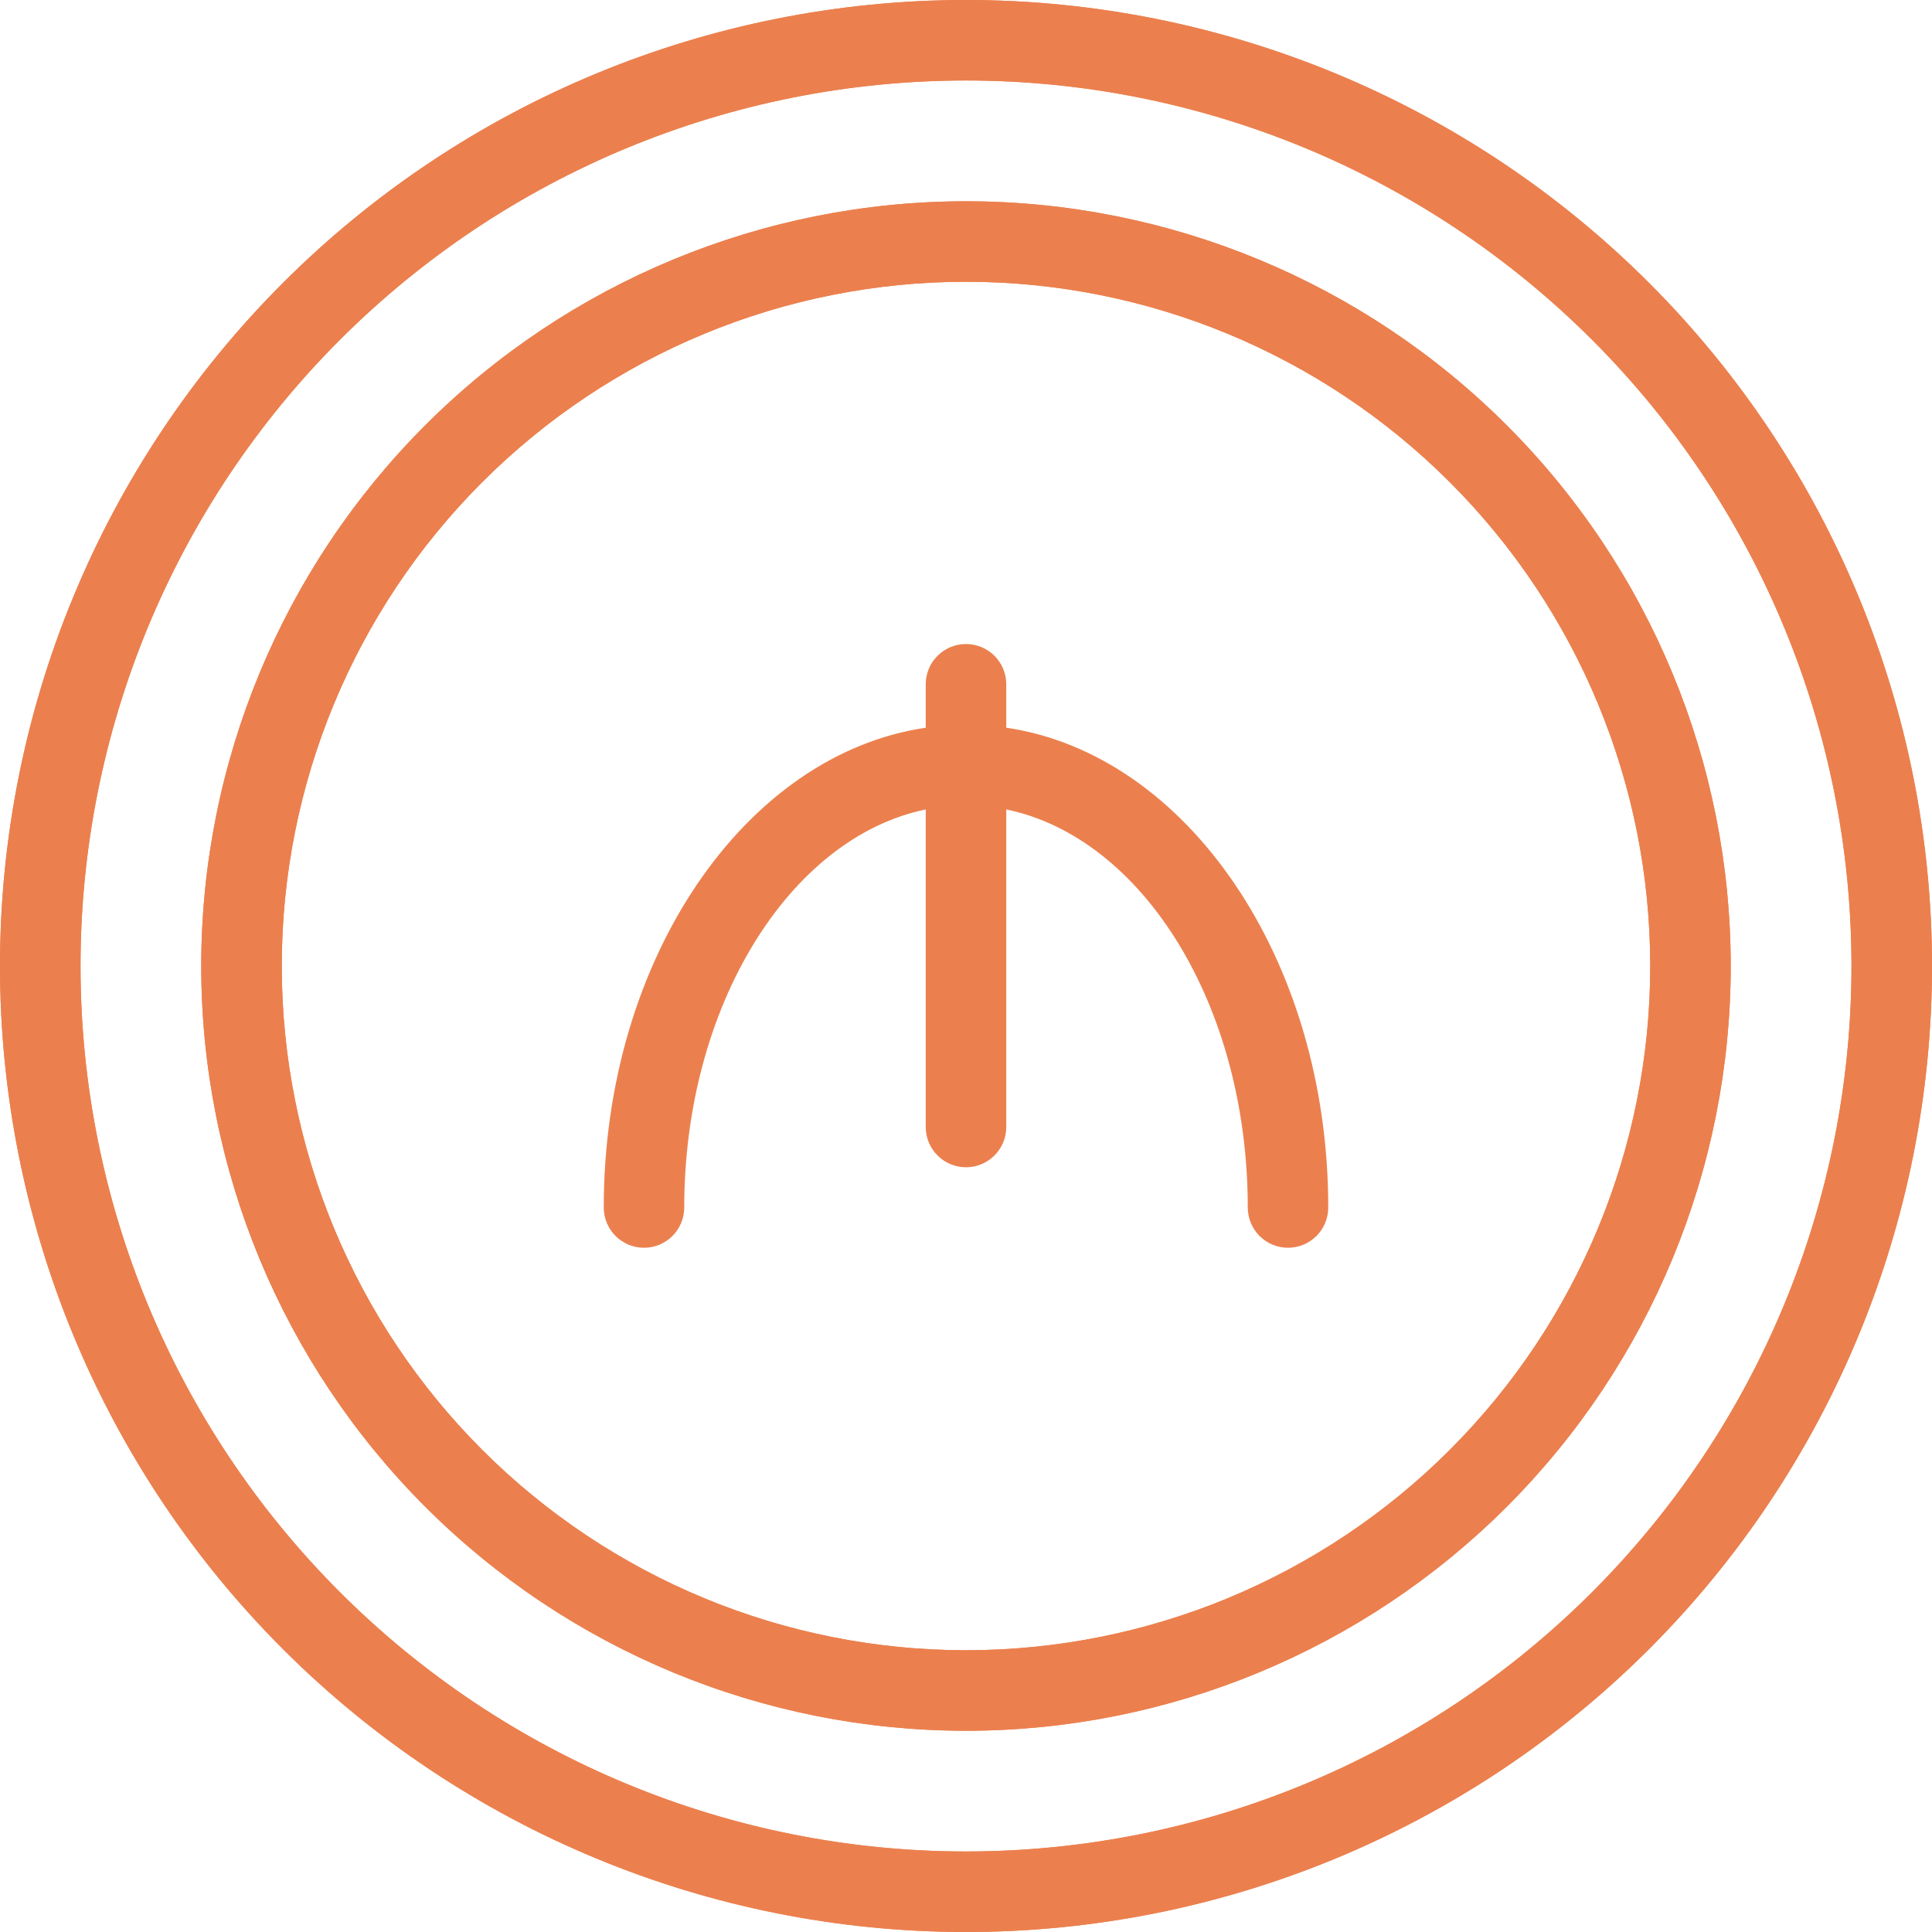 <svg width="50" height="50" viewBox="0 0 50 50" fill="none" xmlns="http://www.w3.org/2000/svg">
<path d="M26.042 18.833V17.708C26.042 17.133 25.575 16.667 25 16.667C24.425 16.667 23.958 17.133 23.958 17.708V18.833C19.281 19.521 15.625 24.823 15.625 31.25C15.625 31.825 16.091 32.292 16.667 32.292C17.242 32.292 17.708 31.825 17.708 31.25C17.708 26.042 20.427 21.678 23.958 20.948V29.167C23.958 29.742 24.425 30.209 25 30.209C25.575 30.209 26.042 29.742 26.042 29.167V20.948C29.573 21.678 32.292 26.011 32.292 31.25C32.292 31.825 32.758 32.292 33.333 32.292C33.909 32.292 34.375 31.825 34.375 31.25C34.375 24.823 30.719 19.521 26.042 18.833Z" fill="#EB804E"/>
<path d="M25 44.792C19.751 44.792 14.717 42.707 11.005 38.995C7.294 35.283 5.208 30.249 5.208 25C5.208 19.752 7.294 14.718 11.005 11.006C14.717 7.294 19.751 5.209 25 5.209C30.249 5.209 35.283 7.294 38.995 11.006C42.706 14.718 44.791 19.752 44.791 25C44.791 30.249 42.706 35.283 38.995 38.995C35.283 42.707 30.249 44.792 25 44.792ZM25 7.292C20.303 7.292 15.799 9.158 12.479 12.479C9.158 15.8 7.292 20.304 7.292 25C7.292 29.697 9.158 34.201 12.479 37.522C15.8 40.843 20.304 42.708 25 42.708C29.696 42.708 34.201 40.843 37.521 37.522C40.842 34.201 42.708 29.697 42.708 25C42.708 20.304 40.842 15.799 37.521 12.479C34.2 9.158 29.696 7.292 25 7.292Z" fill="#EB804E"/>
<path d="M25 50C18.369 50 12.011 47.366 7.322 42.678C2.634 37.989 0 31.63 0 25C0 18.37 2.634 12.011 7.322 7.322C12.011 2.634 18.37 0 25 0C31.63 0 37.989 2.634 42.678 7.322C47.366 12.011 50 18.37 50 25C50 31.63 47.366 37.989 42.678 42.678C37.989 47.366 31.63 50 25 50ZM25 2.083C18.922 2.083 13.093 4.498 8.796 8.795C4.498 13.093 2.084 18.922 2.084 25C2.084 31.078 4.498 36.907 8.796 41.204C13.094 45.502 18.922 47.916 25 47.916C31.078 47.916 36.907 45.502 41.204 41.204C45.502 36.906 47.916 31.078 47.916 25C47.916 18.922 45.502 13.093 41.204 8.795C36.906 4.498 31.078 2.083 25 2.083Z" fill="#EB804E"/>
<path d="M25 44.792C19.751 44.792 14.717 42.707 11.005 38.995C7.294 35.283 5.208 30.249 5.208 25C5.208 19.752 7.294 14.718 11.005 11.006C14.717 7.294 19.751 5.209 25 5.209C30.249 5.209 35.283 7.294 38.995 11.006C42.706 14.718 44.791 19.752 44.791 25C44.791 30.249 42.706 35.283 38.995 38.995C35.283 42.707 30.249 44.792 25 44.792ZM25 7.292C20.303 7.292 15.799 9.158 12.479 12.479C9.158 15.8 7.292 20.304 7.292 25C7.292 29.697 9.158 34.201 12.479 37.522C15.8 40.843 20.304 42.708 25 42.708C29.696 42.708 34.201 40.843 37.521 37.522C40.842 34.201 42.708 29.697 42.708 25C42.708 20.304 40.842 15.799 37.521 12.479C34.2 9.158 29.696 7.292 25 7.292Z" fill="#EB804E"/>
<path d="M25 50C18.369 50 12.011 47.366 7.322 42.678C2.634 37.989 0 31.63 0 25C0 18.37 2.634 12.011 7.322 7.322C12.011 2.634 18.37 0 25 0C31.63 0 37.989 2.634 42.678 7.322C47.366 12.011 50 18.37 50 25C50 31.63 47.366 37.989 42.678 42.678C37.989 47.366 31.63 50 25 50ZM25 2.083C18.922 2.083 13.093 4.498 8.796 8.795C4.498 13.093 2.084 18.922 2.084 25C2.084 31.078 4.498 36.907 8.796 41.204C13.094 45.502 18.922 47.916 25 47.916C31.078 47.916 36.907 45.502 41.204 41.204C45.502 36.906 47.916 31.078 47.916 25C47.916 18.922 45.502 13.093 41.204 8.795C36.906 4.498 31.078 2.083 25 2.083Z" fill="#EB804E"/>
</svg>
